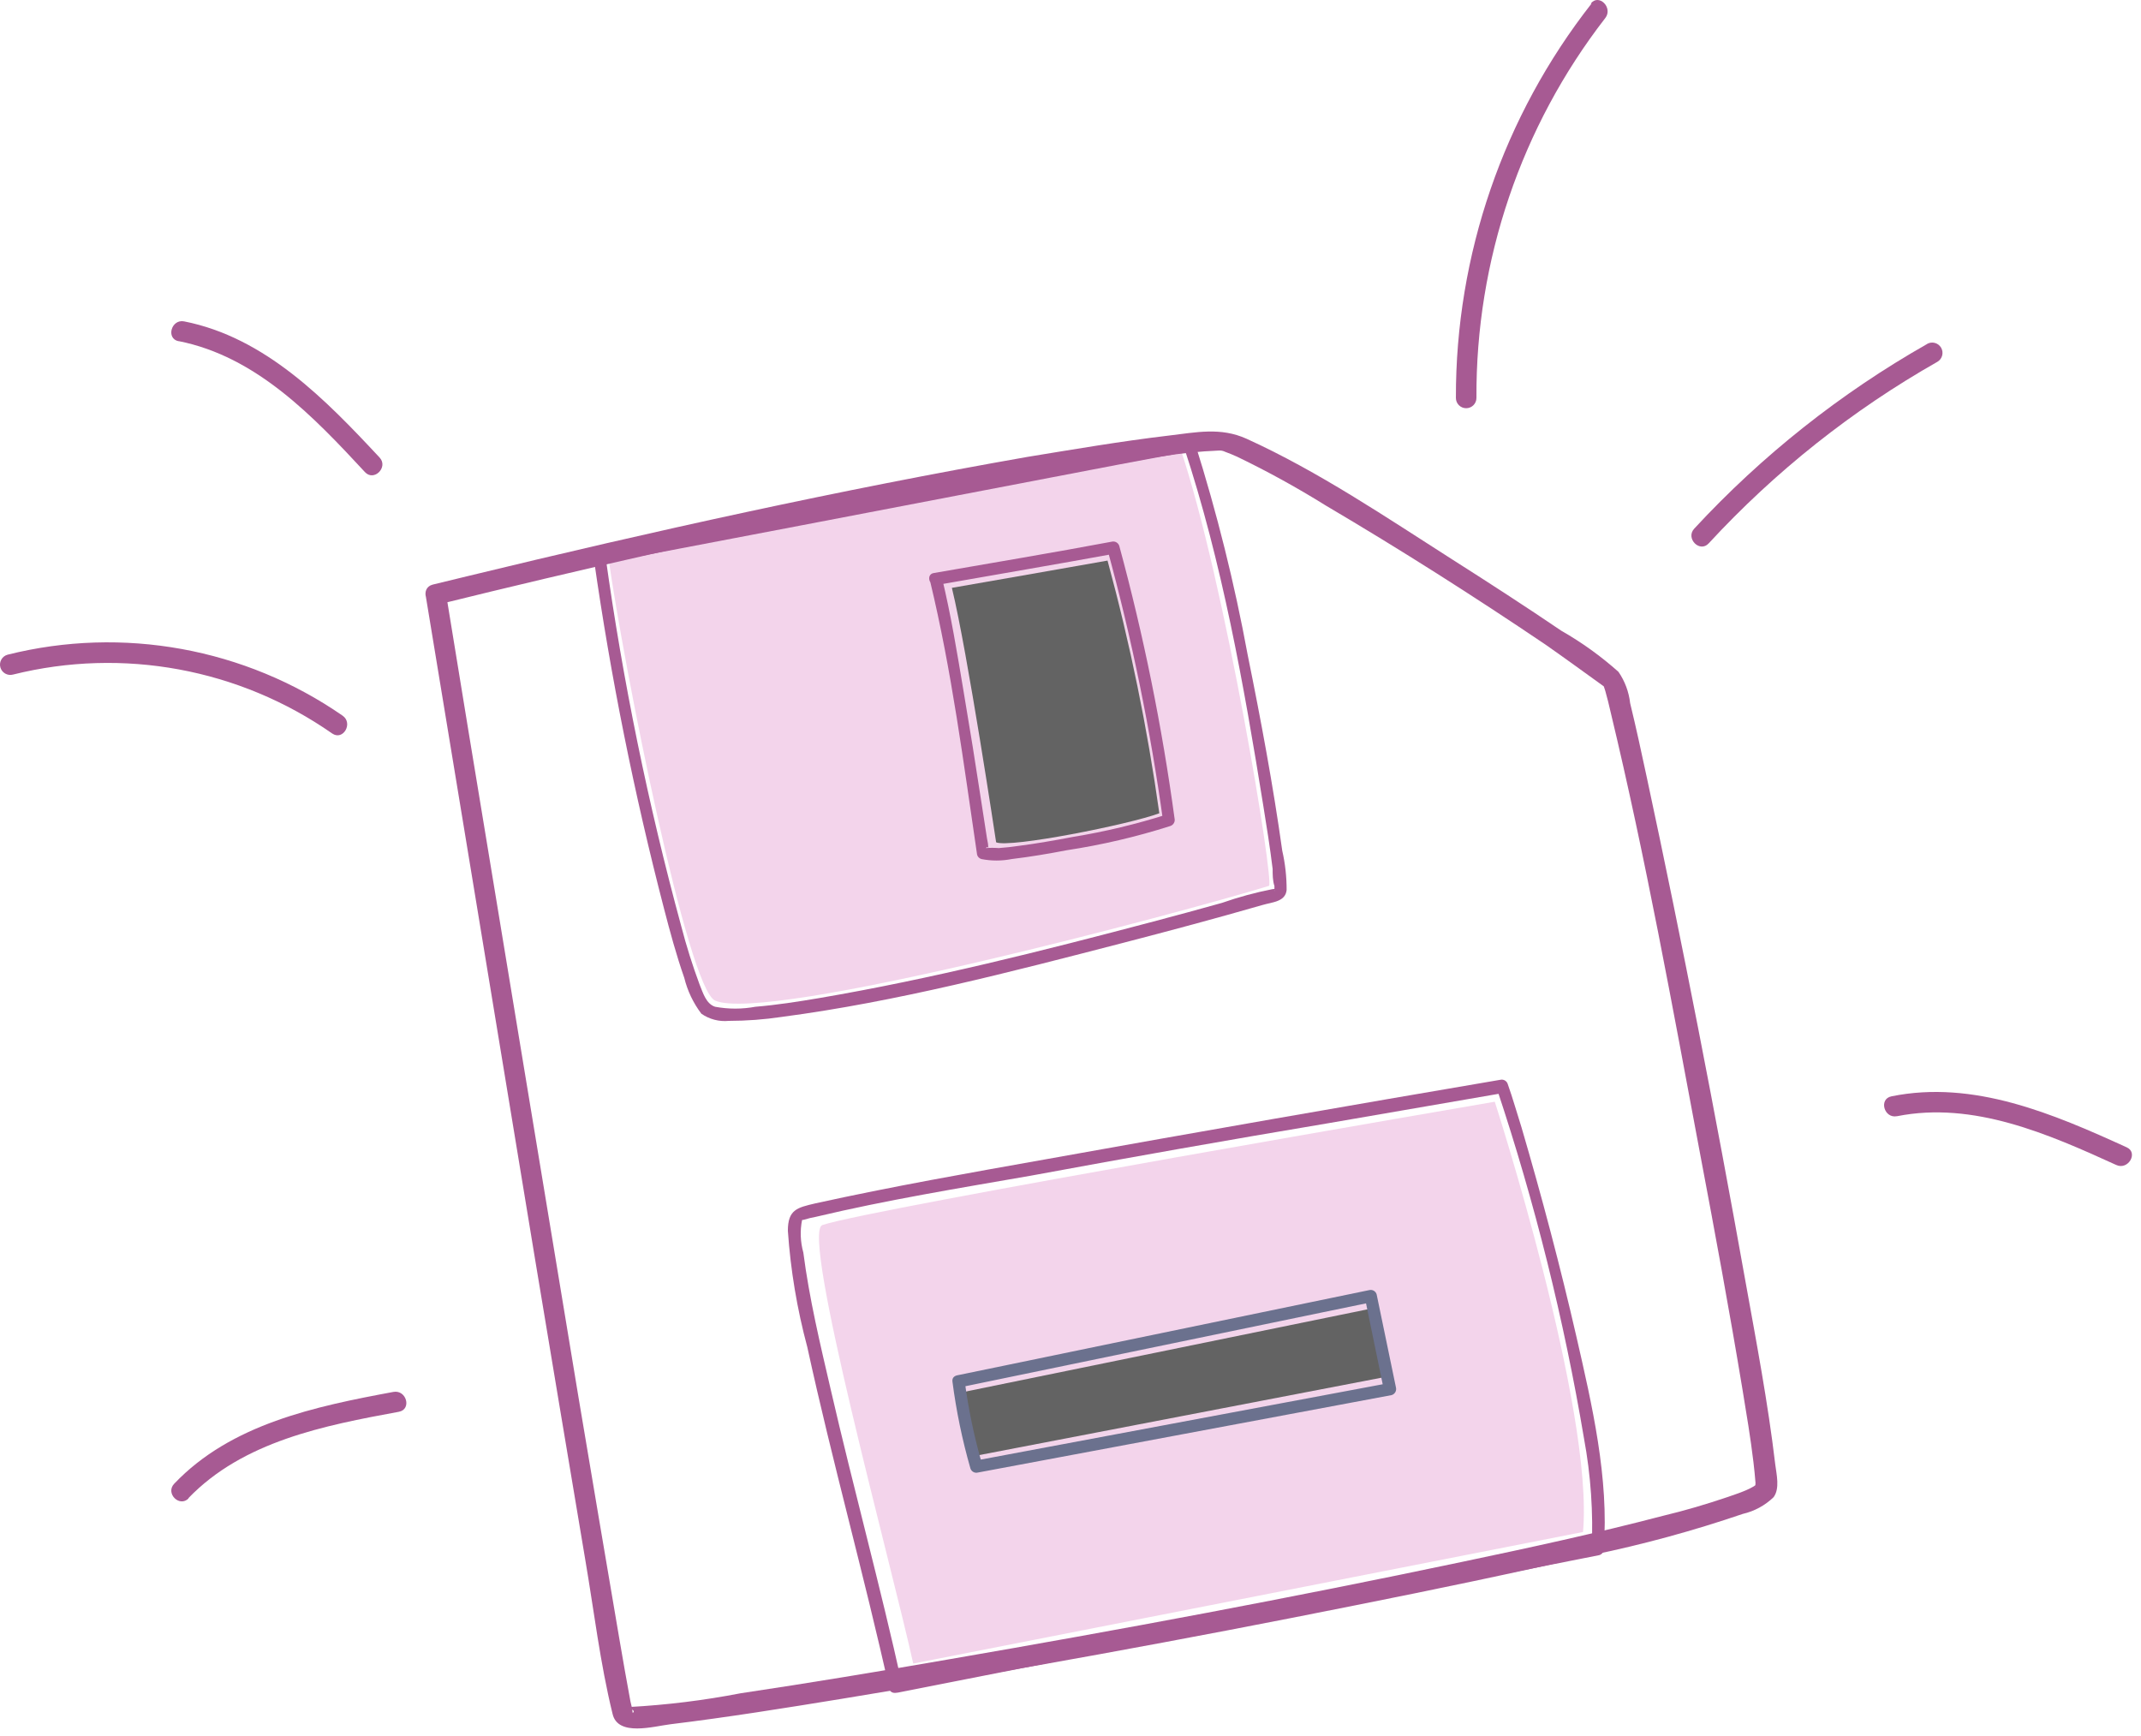 <svg width="111" height="90" viewBox="0 0 111 90" fill="none" xmlns="http://www.w3.org/2000/svg">
<path d="M47.346 86.243C46.238 81.192 41.493 63.893 42.636 63.51C44.995 62.686 77.496 57.116 77.496 57.116C77.496 57.116 82.646 73.043 82.071 79.423L47.346 86.243Z" fill="#F3D4EB"/>
<path d="M31.533 28.842C32.336 34.568 35.654 51.248 37.074 51.873C39.767 53.06 61.136 47.348 65.789 45.927C66.087 45.835 63.523 30.157 61.178 23.195L31.533 28.842Z" fill="#F3D4EB"/>
<path d="M22.084 30.959C23.979 42.453 25.873 53.948 27.767 65.442C28.62 70.576 29.477 75.707 30.339 80.836C30.794 83.493 31.113 86.228 31.76 88.857C32.037 90.043 33.891 89.496 34.758 89.39C37.734 89.027 40.697 88.551 43.659 88.068C52.563 86.61 61.433 84.995 70.271 83.223C74.37 82.406 78.469 81.561 82.539 80.616C85.186 80.07 87.796 79.358 90.354 78.485C90.955 78.347 91.508 78.047 91.952 77.618C92.286 77.164 92.101 76.432 92.037 75.913C91.661 72.731 91.057 69.562 90.489 66.408C88.933 57.706 87.242 48.989 85.381 40.315C85.104 39.022 84.827 37.736 84.514 36.451C84.449 35.869 84.242 35.313 83.91 34.831C83 34.019 82.007 33.304 80.948 32.7C79.094 31.442 77.218 30.227 75.329 29.027C71.876 26.825 68.367 24.445 64.63 22.747C63.273 22.136 62.03 22.413 60.574 22.584C58.116 22.875 55.672 23.294 53.235 23.692C43.531 25.397 33.891 27.528 24.286 29.858L22.439 30.306C21.772 30.469 22.056 31.499 22.724 31.336C30.031 29.531 37.372 27.874 44.746 26.363C49.868 25.319 55.018 24.303 60.218 23.663C61.199 23.501 62.188 23.399 63.181 23.358C63.296 23.348 63.411 23.37 63.515 23.422C63.728 23.5 63.934 23.585 64.14 23.678C65.711 24.436 67.241 25.277 68.722 26.2C72.601 28.487 76.416 30.91 80.145 33.431C81.161 34.142 82.134 34.852 83.122 35.563C83.228 35.641 83.122 35.563 83.122 35.513C83.164 35.612 83.193 35.726 83.228 35.825C83.328 36.188 83.42 36.536 83.505 36.927C85.324 44.492 86.709 52.186 88.144 59.83C88.912 63.893 89.665 67.957 90.339 72.035C90.545 73.285 90.758 74.542 90.908 75.807C90.95 76.162 90.986 76.517 91.014 76.872C91.004 76.96 91.004 77.048 91.014 77.135C90.972 77.036 91.114 76.965 91.071 76.958C91.028 76.951 91.071 76.958 90.936 77.05C90.814 77.121 90.689 77.185 90.56 77.242C90.361 77.334 89.906 77.498 89.586 77.604C88.478 77.981 87.349 78.314 86.212 78.585C82.766 79.487 79.286 80.24 75.805 80.971C66.974 82.833 58.102 84.488 49.207 86.022C45.613 86.647 42.004 87.244 38.395 87.784C36.493 88.152 34.568 88.389 32.634 88.495C32.037 88.495 33.095 88.573 32.804 88.807C32.778 88.601 32.738 88.397 32.683 88.196C32.484 87.131 32.3 86.065 32.115 84.992C31.4 80.796 30.689 76.595 29.984 72.39C28.08 60.895 26.181 49.397 24.286 37.893L23.107 30.675C22.994 30 21.971 30.291 22.084 30.959Z" fill="#A75A93"/>
<path d="M46.771 87.351C45.642 82.229 44.249 77.156 43.07 72.042C42.523 69.69 41.955 67.31 41.649 64.938C41.494 64.382 41.472 63.798 41.586 63.233C41.586 63.233 41.479 63.275 41.685 63.233C41.886 63.171 42.09 63.121 42.296 63.084C45.969 62.21 49.72 61.599 53.435 60.952C58.555 60.005 63.681 59.1 68.815 58.239C71.879 57.708 74.941 57.18 78.001 56.654L77.603 56.434C79.575 62.352 81.085 68.413 82.121 74.564C82.477 76.479 82.61 78.429 82.519 80.375L82.753 80.069L70.463 82.392L50.885 86.243L46.381 87.131C45.976 87.209 46.146 87.841 46.551 87.749L58.82 85.333L78.391 81.518L82.909 80.623C83.049 80.587 83.145 80.461 83.144 80.318C83.428 76.652 82.54 72.83 81.723 69.271C80.906 65.712 79.933 62.025 78.882 58.445C78.654 57.734 78.434 56.946 78.171 56.207C78.123 56.039 77.951 55.938 77.78 55.98C69.933 57.315 62.092 58.686 54.259 60.093C50.26 60.803 46.231 61.514 42.267 62.387C41.33 62.608 40.847 62.707 40.847 63.808C40.987 65.847 41.325 67.866 41.855 69.839C43.148 75.778 44.797 81.639 46.118 87.599C46.246 87.912 46.864 87.756 46.771 87.351Z" fill="#A75A93"/>
<path d="M49.861 72.184C50.013 73.297 50.251 74.397 50.572 75.473L71.99 71.353L71.28 67.801L49.861 72.184Z" fill="#636363"/>
<path d="M49.35 30.476C50.16 33.794 51.644 43.668 51.644 43.668C52.355 43.974 58.542 42.745 60.105 42.162C59.486 37.744 58.589 33.368 57.42 29.062C56.411 29.247 49.35 30.476 49.35 30.476Z" fill="#636363"/>
<path d="M30.794 29.013C31.665 35.105 32.877 41.143 34.424 47.099C34.737 48.307 35.064 49.515 35.476 50.694C35.642 51.369 35.944 52.002 36.364 52.555C36.779 52.843 37.282 52.974 37.785 52.925C38.705 52.924 39.624 52.855 40.534 52.719C46.508 51.93 52.419 50.382 58.244 48.876C60.66 48.25 63.068 47.604 65.462 46.915C65.973 46.766 66.641 46.751 66.705 46.141C66.707 45.454 66.631 44.77 66.478 44.102C66.002 40.699 65.369 37.317 64.687 33.957C64.004 30.251 63.093 26.59 61.959 22.996C61.908 22.826 61.734 22.727 61.562 22.768L51.282 24.743L34.829 27.89L31.022 28.601C30.617 28.672 30.787 29.311 31.192 29.212L41.507 27.244L57.967 24.09L61.768 23.379L61.377 23.159C63.359 29.155 64.489 35.52 65.49 41.736C65.668 42.837 65.845 43.938 65.98 45.047C65.98 45.338 65.98 45.657 66.073 45.934C66.073 46.02 66.073 46.133 66.073 46.204C66.016 46.062 66.35 46.048 65.959 46.098C65.074 46.273 64.203 46.51 63.352 46.808C62.168 47.14 60.984 47.462 59.8 47.774C54.074 49.288 48.298 50.751 42.459 51.745C41.365 51.93 40.271 52.101 39.163 52.193C38.472 52.321 37.764 52.321 37.074 52.193C36.612 52.044 36.449 51.483 36.271 51.042C35.902 50.051 35.584 49.041 35.319 48.016C33.603 41.712 32.291 35.306 31.391 28.835C31.391 28.437 30.737 28.608 30.794 29.013Z" fill="#A75A93"/>
<path d="M48.214 30.1C49.343 34.767 49.961 39.591 50.657 44.308C50.685 44.417 50.769 44.503 50.878 44.535C51.398 44.638 51.934 44.638 52.455 44.535C53.414 44.421 54.373 44.258 55.296 44.08C57.119 43.804 58.917 43.383 60.674 42.823C60.84 42.769 60.936 42.595 60.894 42.425C60.246 37.663 59.29 32.948 58.031 28.309C57.983 28.141 57.811 28.041 57.641 28.082C54.579 28.657 51.503 29.169 48.405 29.709C48 29.78 48.171 30.419 48.576 30.327C51.638 29.787 54.714 29.268 57.811 28.7L57.413 28.48C58.682 33.12 59.648 37.837 60.305 42.603L60.532 42.212C58.922 42.725 57.276 43.119 55.609 43.391C54.678 43.569 53.748 43.732 52.81 43.853C52.469 43.903 52.099 43.945 51.78 43.967C51.557 43.949 51.334 43.949 51.112 43.967C51.325 43.725 51.211 44.421 51.247 44.009C51.238 43.822 51.212 43.637 51.169 43.455C51.069 42.83 50.977 42.205 50.878 41.573C50.584 39.64 50.274 37.71 49.947 35.783C49.62 33.829 49.3 31.869 48.832 29.936C48.739 29.531 48.121 29.702 48.214 30.1Z" fill="#A75A93"/>
<path d="M49.378 71.615C49.575 73.138 49.886 74.644 50.309 76.119C50.357 76.287 50.531 76.385 50.699 76.34L69.454 72.83L72.146 72.326C72.314 72.278 72.415 72.105 72.374 71.935L71.372 67.104C71.324 66.937 71.15 66.839 70.981 66.884L52.298 70.749L49.612 71.303C49.215 71.388 49.385 72.013 49.783 71.921L68.466 68.056L71.152 67.502L70.761 67.275L71.756 72.106L71.983 71.708L53.221 75.224L50.529 75.729L50.927 75.949C50.515 74.529 50.211 73.081 50.017 71.615C49.975 71.21 49.335 71.203 49.378 71.615Z" fill="#6B718E"/>
<path d="M82.513 0.185C77.94 6.017 75.463 13.219 75.481 20.631C75.481 20.925 75.719 21.163 76.013 21.163C76.308 21.163 76.546 20.925 76.546 20.631C76.508 13.505 78.859 6.571 83.224 0.938C83.643 0.405 82.897 -0.355 82.471 0.185H82.513Z" fill="#A75A93"/>
<path d="M17.762 37.102C12.697 33.597 6.367 32.445 0.392 33.941C0.108 34.019 -0.059 34.313 0.019 34.598C0.098 34.882 0.392 35.049 0.676 34.971C6.374 33.551 12.407 34.665 17.222 38.026C17.79 38.416 18.323 37.493 17.762 37.102Z" fill="#A75A93"/>
<path d="M99.912 17.833C95.418 20.386 91.344 23.616 87.835 27.409C87.373 27.914 88.126 28.674 88.588 28.169C92.03 24.439 96.03 21.263 100.444 18.757C100.699 18.608 100.785 18.28 100.636 18.025C100.487 17.77 100.16 17.684 99.904 17.833H99.912Z" fill="#A75A93"/>
<path d="M9.763 77.673C12.605 74.717 16.818 73.9 20.682 73.19C21.357 73.062 21.073 72.039 20.398 72.16C16.342 72.913 11.98 73.822 9.032 76.92C8.556 77.417 9.309 78.17 9.785 77.673H9.763Z" fill="#A75A93"/>
<path d="M98.352 57.867C102.316 57.078 106.209 58.797 109.718 60.396C110.336 60.68 110.876 59.757 110.258 59.48C106.457 57.746 102.323 55.97 98.061 56.837C97.393 56.972 97.677 57.995 98.345 57.867H98.352Z" fill="#A75A93"/>
<path d="M9.261 17.684C13.281 18.48 16.244 21.584 18.922 24.476C19.391 24.98 20.144 24.22 19.682 23.722C16.876 20.71 13.75 17.492 9.545 16.661C8.877 16.533 8.593 17.556 9.261 17.691V17.684Z" fill="#A75A93"/>
</svg>
